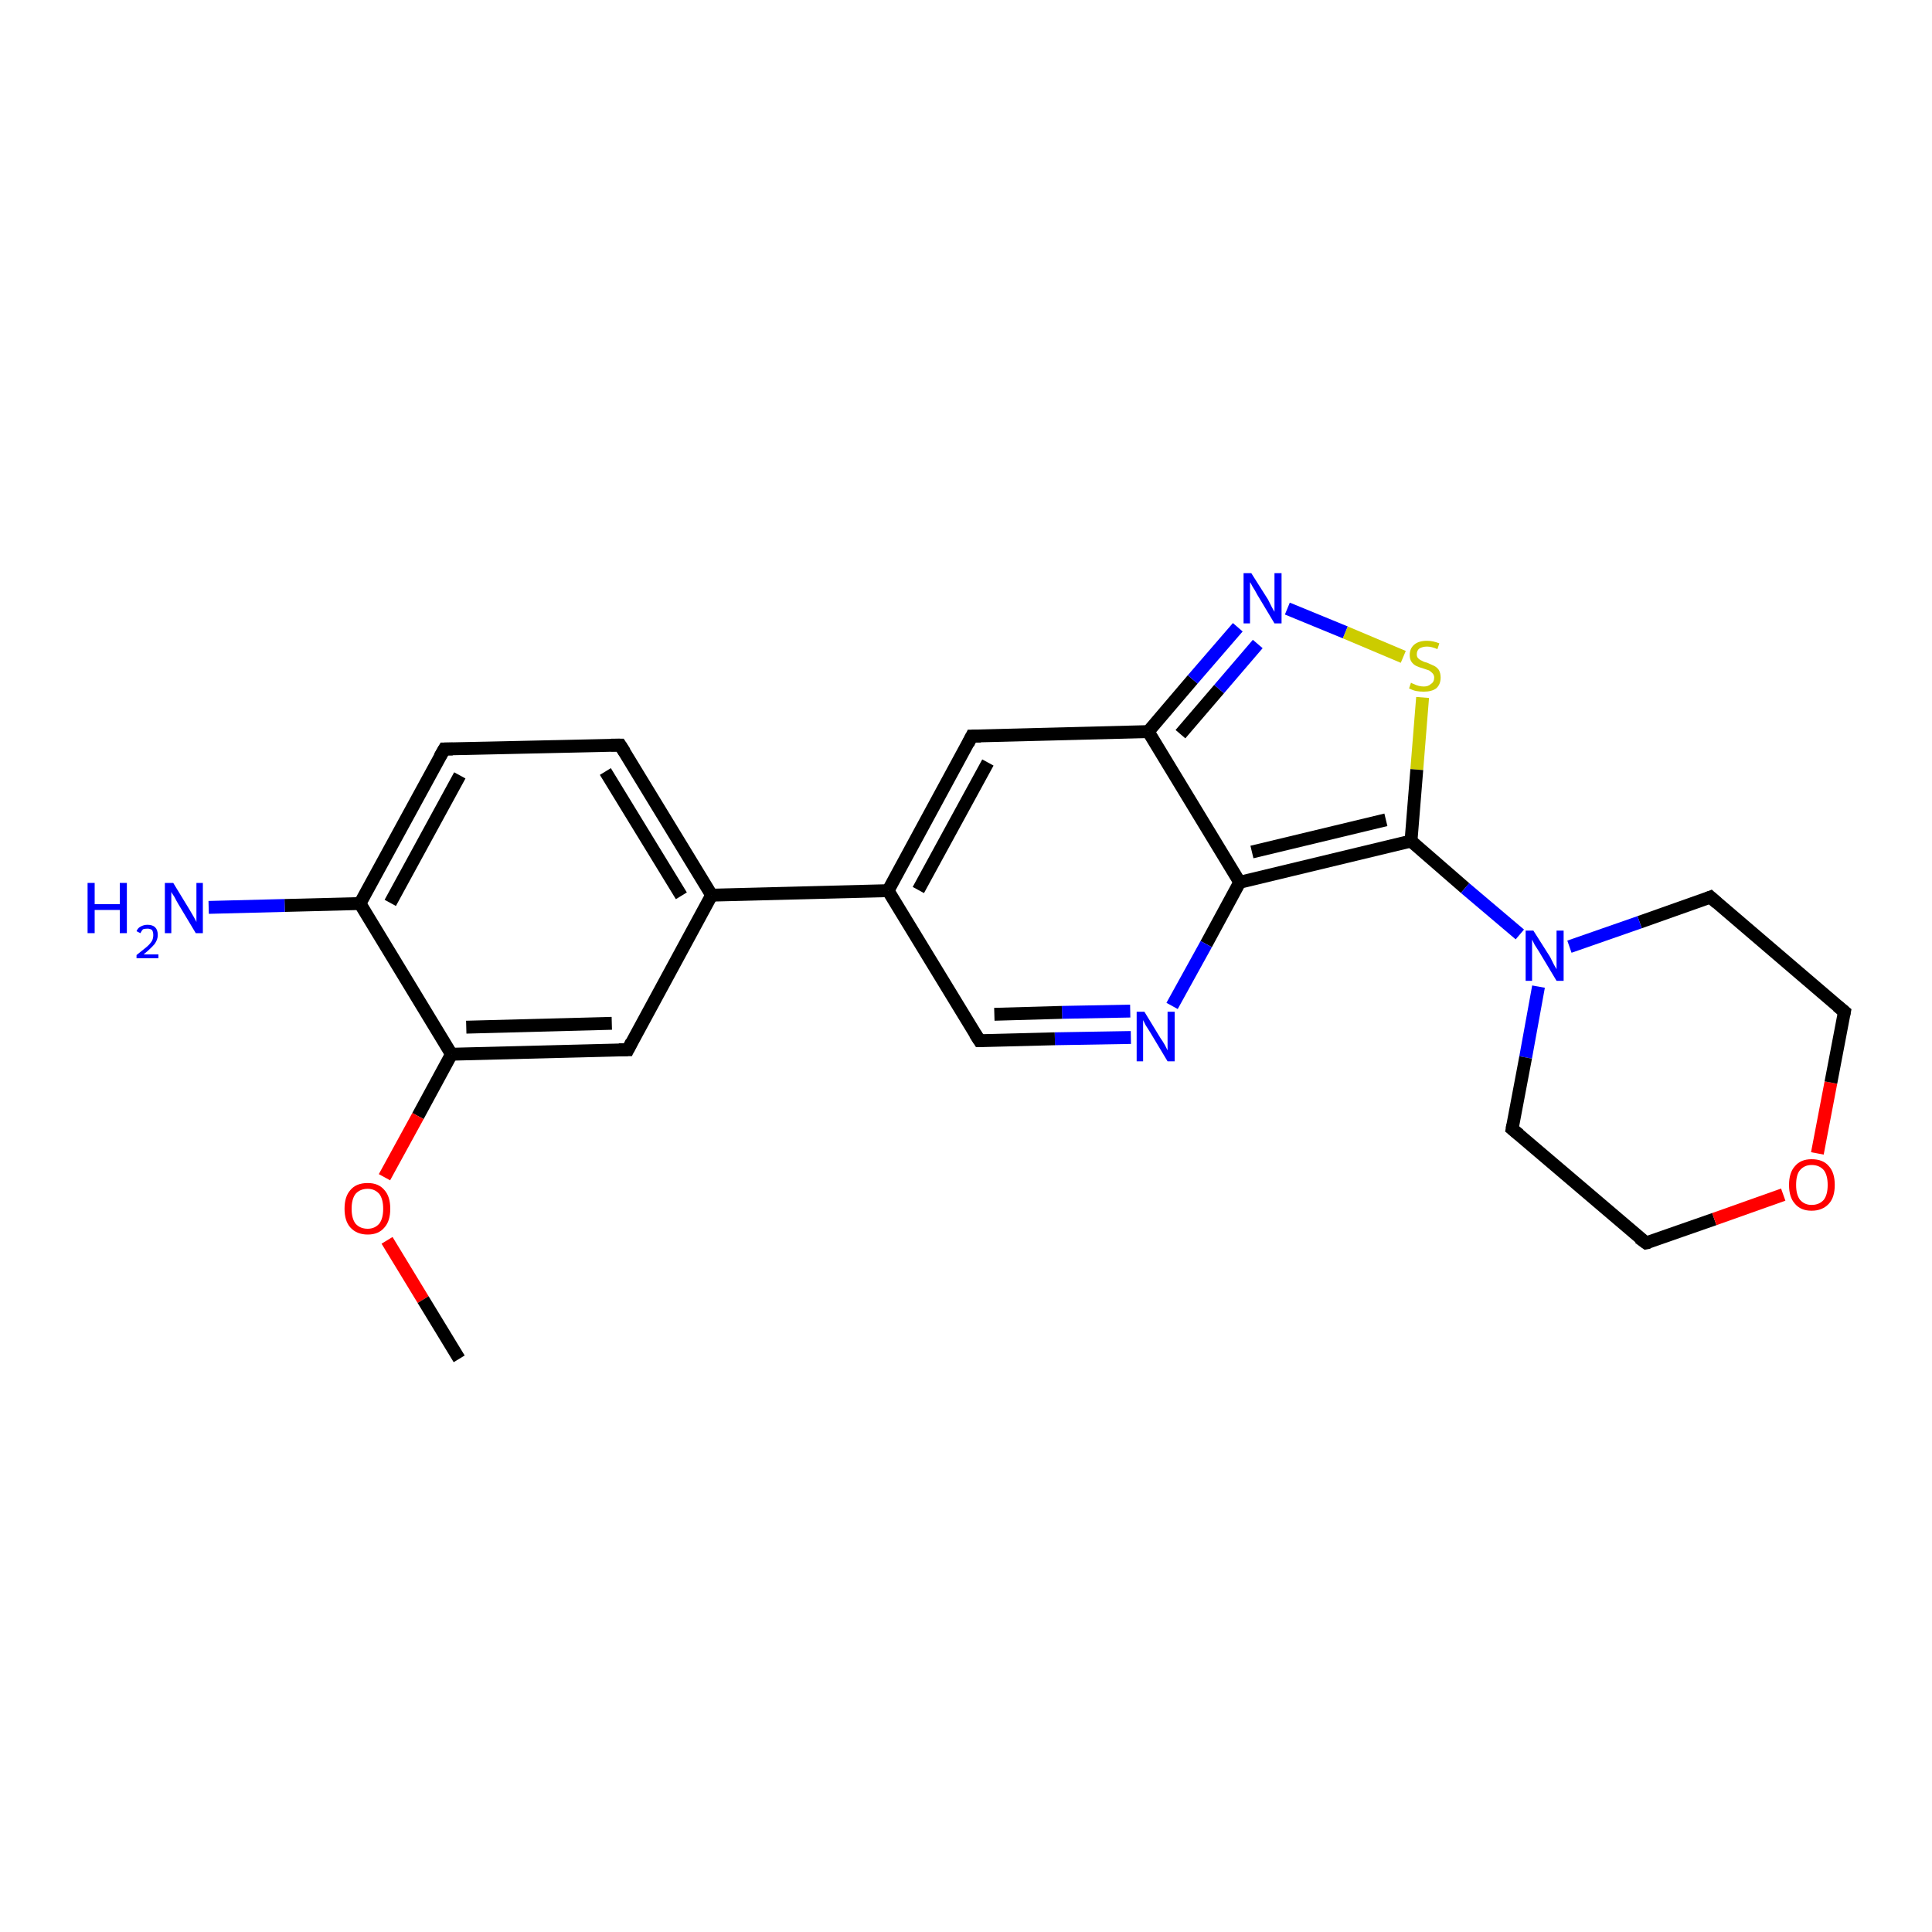 <?xml version='1.0' encoding='iso-8859-1'?>
<svg version='1.1' baseProfile='full'
              xmlns='http://www.w3.org/2000/svg'
                      xmlns:rdkit='http://www.rdkit.org/xml'
                      xmlns:xlink='http://www.w3.org/1999/xlink'
                  xml:space='preserve'
width='300px' height='300px' viewBox='0 0 300 300'>
<!-- END OF HEADER -->
<rect style='opacity:1.0;fill:#FFFFFF;stroke:none' width='300.0' height='300.0' x='0.0' y='0.0'> </rect>
<path class='bond-0 atom-0 atom-1' d='M 175.6,161.1 L 163.8,161.3' style='fill:none;fill-rule:evenodd;stroke:#0000FF;stroke-width:2.0px;stroke-linecap:butt;stroke-linejoin:miter;stroke-opacity:1' />
<path class='bond-0 atom-0 atom-1' d='M 163.8,161.3 L 152.1,161.6' style='fill:none;fill-rule:evenodd;stroke:#000000;stroke-width:2.0px;stroke-linecap:butt;stroke-linejoin:miter;stroke-opacity:1' />
<path class='bond-0 atom-0 atom-1' d='M 175.5,157.0 L 164.9,157.2' style='fill:none;fill-rule:evenodd;stroke:#0000FF;stroke-width:2.0px;stroke-linecap:butt;stroke-linejoin:miter;stroke-opacity:1' />
<path class='bond-0 atom-0 atom-1' d='M 164.9,157.2 L 154.4,157.5' style='fill:none;fill-rule:evenodd;stroke:#000000;stroke-width:2.0px;stroke-linecap:butt;stroke-linejoin:miter;stroke-opacity:1' />
<path class='bond-1 atom-1 atom-2' d='M 152.1,161.6 L 137.9,138.3' style='fill:none;fill-rule:evenodd;stroke:#000000;stroke-width:2.0px;stroke-linecap:butt;stroke-linejoin:miter;stroke-opacity:1' />
<path class='bond-2 atom-2 atom-3' d='M 137.9,138.3 L 150.9,114.3' style='fill:none;fill-rule:evenodd;stroke:#000000;stroke-width:2.0px;stroke-linecap:butt;stroke-linejoin:miter;stroke-opacity:1' />
<path class='bond-2 atom-2 atom-3' d='M 142.6,138.2 L 153.4,118.4' style='fill:none;fill-rule:evenodd;stroke:#000000;stroke-width:2.0px;stroke-linecap:butt;stroke-linejoin:miter;stroke-opacity:1' />
<path class='bond-3 atom-3 atom-4' d='M 150.9,114.3 L 178.3,113.6' style='fill:none;fill-rule:evenodd;stroke:#000000;stroke-width:2.0px;stroke-linecap:butt;stroke-linejoin:miter;stroke-opacity:1' />
<path class='bond-4 atom-4 atom-5' d='M 178.3,113.6 L 185.2,105.5' style='fill:none;fill-rule:evenodd;stroke:#000000;stroke-width:2.0px;stroke-linecap:butt;stroke-linejoin:miter;stroke-opacity:1' />
<path class='bond-4 atom-4 atom-5' d='M 185.2,105.5 L 192.2,97.4' style='fill:none;fill-rule:evenodd;stroke:#0000FF;stroke-width:2.0px;stroke-linecap:butt;stroke-linejoin:miter;stroke-opacity:1' />
<path class='bond-4 atom-4 atom-5' d='M 183.3,114.0 L 189.3,107.0' style='fill:none;fill-rule:evenodd;stroke:#000000;stroke-width:2.0px;stroke-linecap:butt;stroke-linejoin:miter;stroke-opacity:1' />
<path class='bond-4 atom-4 atom-5' d='M 189.3,107.0 L 195.3,100.0' style='fill:none;fill-rule:evenodd;stroke:#0000FF;stroke-width:2.0px;stroke-linecap:butt;stroke-linejoin:miter;stroke-opacity:1' />
<path class='bond-5 atom-5 atom-6' d='M 199.9,94.5 L 208.9,98.2' style='fill:none;fill-rule:evenodd;stroke:#0000FF;stroke-width:2.0px;stroke-linecap:butt;stroke-linejoin:miter;stroke-opacity:1' />
<path class='bond-5 atom-5 atom-6' d='M 208.9,98.2 L 217.9,102.0' style='fill:none;fill-rule:evenodd;stroke:#CCCC00;stroke-width:2.0px;stroke-linecap:butt;stroke-linejoin:miter;stroke-opacity:1' />
<path class='bond-6 atom-6 atom-7' d='M 220.9,108.3 L 220.0,119.5' style='fill:none;fill-rule:evenodd;stroke:#CCCC00;stroke-width:2.0px;stroke-linecap:butt;stroke-linejoin:miter;stroke-opacity:1' />
<path class='bond-6 atom-6 atom-7' d='M 220.0,119.5 L 219.1,130.6' style='fill:none;fill-rule:evenodd;stroke:#000000;stroke-width:2.0px;stroke-linecap:butt;stroke-linejoin:miter;stroke-opacity:1' />
<path class='bond-7 atom-7 atom-8' d='M 219.1,130.6 L 192.5,137.0' style='fill:none;fill-rule:evenodd;stroke:#000000;stroke-width:2.0px;stroke-linecap:butt;stroke-linejoin:miter;stroke-opacity:1' />
<path class='bond-7 atom-7 atom-8' d='M 215.2,127.3 L 194.4,132.3' style='fill:none;fill-rule:evenodd;stroke:#000000;stroke-width:2.0px;stroke-linecap:butt;stroke-linejoin:miter;stroke-opacity:1' />
<path class='bond-8 atom-7 atom-9' d='M 219.1,130.6 L 227.5,137.9' style='fill:none;fill-rule:evenodd;stroke:#000000;stroke-width:2.0px;stroke-linecap:butt;stroke-linejoin:miter;stroke-opacity:1' />
<path class='bond-8 atom-7 atom-9' d='M 227.5,137.9 L 236.0,145.1' style='fill:none;fill-rule:evenodd;stroke:#0000FF;stroke-width:2.0px;stroke-linecap:butt;stroke-linejoin:miter;stroke-opacity:1' />
<path class='bond-9 atom-9 atom-10' d='M 238.9,153.2 L 236.9,164.2' style='fill:none;fill-rule:evenodd;stroke:#0000FF;stroke-width:2.0px;stroke-linecap:butt;stroke-linejoin:miter;stroke-opacity:1' />
<path class='bond-9 atom-9 atom-10' d='M 236.9,164.2 L 234.8,175.3' style='fill:none;fill-rule:evenodd;stroke:#000000;stroke-width:2.0px;stroke-linecap:butt;stroke-linejoin:miter;stroke-opacity:1' />
<path class='bond-10 atom-10 atom-11' d='M 234.8,175.3 L 255.6,193.0' style='fill:none;fill-rule:evenodd;stroke:#000000;stroke-width:2.0px;stroke-linecap:butt;stroke-linejoin:miter;stroke-opacity:1' />
<path class='bond-11 atom-11 atom-12' d='M 255.6,193.0 L 266.2,189.3' style='fill:none;fill-rule:evenodd;stroke:#000000;stroke-width:2.0px;stroke-linecap:butt;stroke-linejoin:miter;stroke-opacity:1' />
<path class='bond-11 atom-11 atom-12' d='M 266.2,189.3 L 276.9,185.5' style='fill:none;fill-rule:evenodd;stroke:#FF0000;stroke-width:2.0px;stroke-linecap:butt;stroke-linejoin:miter;stroke-opacity:1' />
<path class='bond-12 atom-12 atom-13' d='M 282.2,179.1 L 284.3,168.1' style='fill:none;fill-rule:evenodd;stroke:#FF0000;stroke-width:2.0px;stroke-linecap:butt;stroke-linejoin:miter;stroke-opacity:1' />
<path class='bond-12 atom-12 atom-13' d='M 284.3,168.1 L 286.4,157.1' style='fill:none;fill-rule:evenodd;stroke:#000000;stroke-width:2.0px;stroke-linecap:butt;stroke-linejoin:miter;stroke-opacity:1' />
<path class='bond-13 atom-13 atom-14' d='M 286.4,157.1 L 265.6,139.3' style='fill:none;fill-rule:evenodd;stroke:#000000;stroke-width:2.0px;stroke-linecap:butt;stroke-linejoin:miter;stroke-opacity:1' />
<path class='bond-14 atom-2 atom-15' d='M 137.9,138.3 L 110.5,139.0' style='fill:none;fill-rule:evenodd;stroke:#000000;stroke-width:2.0px;stroke-linecap:butt;stroke-linejoin:miter;stroke-opacity:1' />
<path class='bond-15 atom-15 atom-16' d='M 110.5,139.0 L 96.3,115.7' style='fill:none;fill-rule:evenodd;stroke:#000000;stroke-width:2.0px;stroke-linecap:butt;stroke-linejoin:miter;stroke-opacity:1' />
<path class='bond-15 atom-15 atom-16' d='M 105.8,139.1 L 94.0,119.8' style='fill:none;fill-rule:evenodd;stroke:#000000;stroke-width:2.0px;stroke-linecap:butt;stroke-linejoin:miter;stroke-opacity:1' />
<path class='bond-16 atom-16 atom-17' d='M 96.3,115.7 L 69.0,116.3' style='fill:none;fill-rule:evenodd;stroke:#000000;stroke-width:2.0px;stroke-linecap:butt;stroke-linejoin:miter;stroke-opacity:1' />
<path class='bond-17 atom-17 atom-18' d='M 69.0,116.3 L 55.9,140.3' style='fill:none;fill-rule:evenodd;stroke:#000000;stroke-width:2.0px;stroke-linecap:butt;stroke-linejoin:miter;stroke-opacity:1' />
<path class='bond-17 atom-17 atom-18' d='M 71.4,120.4 L 60.6,140.2' style='fill:none;fill-rule:evenodd;stroke:#000000;stroke-width:2.0px;stroke-linecap:butt;stroke-linejoin:miter;stroke-opacity:1' />
<path class='bond-18 atom-18 atom-19' d='M 55.9,140.3 L 44.2,140.6' style='fill:none;fill-rule:evenodd;stroke:#000000;stroke-width:2.0px;stroke-linecap:butt;stroke-linejoin:miter;stroke-opacity:1' />
<path class='bond-18 atom-18 atom-19' d='M 44.2,140.6 L 32.4,140.9' style='fill:none;fill-rule:evenodd;stroke:#0000FF;stroke-width:2.0px;stroke-linecap:butt;stroke-linejoin:miter;stroke-opacity:1' />
<path class='bond-19 atom-18 atom-20' d='M 55.9,140.3 L 70.1,163.7' style='fill:none;fill-rule:evenodd;stroke:#000000;stroke-width:2.0px;stroke-linecap:butt;stroke-linejoin:miter;stroke-opacity:1' />
<path class='bond-20 atom-20 atom-21' d='M 70.1,163.7 L 64.9,173.3' style='fill:none;fill-rule:evenodd;stroke:#000000;stroke-width:2.0px;stroke-linecap:butt;stroke-linejoin:miter;stroke-opacity:1' />
<path class='bond-20 atom-20 atom-21' d='M 64.9,173.3 L 59.7,182.8' style='fill:none;fill-rule:evenodd;stroke:#FF0000;stroke-width:2.0px;stroke-linecap:butt;stroke-linejoin:miter;stroke-opacity:1' />
<path class='bond-21 atom-21 atom-22' d='M 60.1,192.6 L 65.7,201.8' style='fill:none;fill-rule:evenodd;stroke:#FF0000;stroke-width:2.0px;stroke-linecap:butt;stroke-linejoin:miter;stroke-opacity:1' />
<path class='bond-21 atom-21 atom-22' d='M 65.7,201.8 L 71.3,211.0' style='fill:none;fill-rule:evenodd;stroke:#000000;stroke-width:2.0px;stroke-linecap:butt;stroke-linejoin:miter;stroke-opacity:1' />
<path class='bond-22 atom-20 atom-23' d='M 70.1,163.7 L 97.5,163.0' style='fill:none;fill-rule:evenodd;stroke:#000000;stroke-width:2.0px;stroke-linecap:butt;stroke-linejoin:miter;stroke-opacity:1' />
<path class='bond-22 atom-20 atom-23' d='M 72.4,159.5 L 95.0,158.9' style='fill:none;fill-rule:evenodd;stroke:#000000;stroke-width:2.0px;stroke-linecap:butt;stroke-linejoin:miter;stroke-opacity:1' />
<path class='bond-23 atom-8 atom-0' d='M 192.5,137.0 L 187.3,146.6' style='fill:none;fill-rule:evenodd;stroke:#000000;stroke-width:2.0px;stroke-linecap:butt;stroke-linejoin:miter;stroke-opacity:1' />
<path class='bond-23 atom-8 atom-0' d='M 187.3,146.6 L 182.0,156.2' style='fill:none;fill-rule:evenodd;stroke:#0000FF;stroke-width:2.0px;stroke-linecap:butt;stroke-linejoin:miter;stroke-opacity:1' />
<path class='bond-24 atom-8 atom-4' d='M 192.5,137.0 L 178.3,113.6' style='fill:none;fill-rule:evenodd;stroke:#000000;stroke-width:2.0px;stroke-linecap:butt;stroke-linejoin:miter;stroke-opacity:1' />
<path class='bond-25 atom-14 atom-9' d='M 265.6,139.3 L 254.6,143.2' style='fill:none;fill-rule:evenodd;stroke:#000000;stroke-width:2.0px;stroke-linecap:butt;stroke-linejoin:miter;stroke-opacity:1' />
<path class='bond-25 atom-14 atom-9' d='M 254.6,143.2 L 243.7,147.0' style='fill:none;fill-rule:evenodd;stroke:#0000FF;stroke-width:2.0px;stroke-linecap:butt;stroke-linejoin:miter;stroke-opacity:1' />
<path class='bond-26 atom-23 atom-15' d='M 97.5,163.0 L 110.5,139.0' style='fill:none;fill-rule:evenodd;stroke:#000000;stroke-width:2.0px;stroke-linecap:butt;stroke-linejoin:miter;stroke-opacity:1' />
<path d='M 152.7,161.6 L 152.1,161.6 L 151.4,160.5' style='fill:none;stroke:#000000;stroke-width:2.0px;stroke-linecap:butt;stroke-linejoin:miter;stroke-opacity:1;' />
<path d='M 150.3,115.5 L 150.9,114.3 L 152.3,114.3' style='fill:none;stroke:#000000;stroke-width:2.0px;stroke-linecap:butt;stroke-linejoin:miter;stroke-opacity:1;' />
<path d='M 234.9,174.7 L 234.8,175.3 L 235.9,176.2' style='fill:none;stroke:#000000;stroke-width:2.0px;stroke-linecap:butt;stroke-linejoin:miter;stroke-opacity:1;' />
<path d='M 254.5,192.2 L 255.6,193.0 L 256.1,192.9' style='fill:none;stroke:#000000;stroke-width:2.0px;stroke-linecap:butt;stroke-linejoin:miter;stroke-opacity:1;' />
<path d='M 286.3,157.6 L 286.4,157.1 L 285.3,156.2' style='fill:none;stroke:#000000;stroke-width:2.0px;stroke-linecap:butt;stroke-linejoin:miter;stroke-opacity:1;' />
<path d='M 266.6,140.2 L 265.6,139.3 L 265.1,139.5' style='fill:none;stroke:#000000;stroke-width:2.0px;stroke-linecap:butt;stroke-linejoin:miter;stroke-opacity:1;' />
<path d='M 97.0,116.8 L 96.3,115.7 L 94.9,115.7' style='fill:none;stroke:#000000;stroke-width:2.0px;stroke-linecap:butt;stroke-linejoin:miter;stroke-opacity:1;' />
<path d='M 70.3,116.3 L 69.0,116.3 L 68.3,117.5' style='fill:none;stroke:#000000;stroke-width:2.0px;stroke-linecap:butt;stroke-linejoin:miter;stroke-opacity:1;' />
<path d='M 96.1,163.0 L 97.5,163.0 L 98.1,161.8' style='fill:none;stroke:#000000;stroke-width:2.0px;stroke-linecap:butt;stroke-linejoin:miter;stroke-opacity:1;' />
<path class='atom-0' d='M 177.7 157.1
L 180.2 161.2
Q 180.5 161.6, 180.9 162.3
Q 181.3 163.1, 181.3 163.1
L 181.3 157.1
L 182.4 157.1
L 182.4 164.8
L 181.3 164.8
L 178.6 160.3
Q 178.3 159.8, 177.9 159.2
Q 177.6 158.6, 177.5 158.4
L 177.5 164.8
L 176.5 164.8
L 176.5 157.1
L 177.7 157.1
' fill='#0000FF'/>
<path class='atom-5' d='M 194.3 89.0
L 196.9 93.1
Q 197.1 93.5, 197.5 94.3
Q 197.9 95.0, 197.9 95.0
L 197.9 89.0
L 199.0 89.0
L 199.0 96.8
L 197.9 96.8
L 195.2 92.3
Q 194.9 91.7, 194.5 91.1
Q 194.2 90.5, 194.1 90.4
L 194.1 96.8
L 193.1 96.8
L 193.1 89.0
L 194.3 89.0
' fill='#0000FF'/>
<path class='atom-6' d='M 219.1 106.0
Q 219.2 106.1, 219.5 106.2
Q 219.9 106.4, 220.3 106.5
Q 220.7 106.6, 221.1 106.6
Q 221.8 106.6, 222.2 106.2
Q 222.7 105.9, 222.7 105.2
Q 222.7 104.8, 222.4 104.5
Q 222.2 104.3, 221.9 104.1
Q 221.6 104.0, 221.0 103.8
Q 220.3 103.6, 219.9 103.4
Q 219.5 103.2, 219.2 102.8
Q 218.9 102.4, 218.9 101.7
Q 218.9 100.7, 219.6 100.1
Q 220.3 99.5, 221.6 99.5
Q 222.5 99.5, 223.5 99.9
L 223.2 100.8
Q 222.3 100.4, 221.6 100.4
Q 220.9 100.4, 220.4 100.7
Q 220.0 101.0, 220.0 101.6
Q 220.0 102.0, 220.2 102.2
Q 220.5 102.5, 220.8 102.6
Q 221.1 102.8, 221.6 102.9
Q 222.3 103.2, 222.7 103.4
Q 223.1 103.6, 223.4 104.0
Q 223.7 104.5, 223.7 105.2
Q 223.7 106.3, 223.0 106.9
Q 222.3 107.4, 221.1 107.4
Q 220.4 107.4, 219.9 107.3
Q 219.4 107.2, 218.8 106.9
L 219.1 106.0
' fill='#CCCC00'/>
<path class='atom-9' d='M 238.1 144.5
L 240.7 148.6
Q 240.9 149.0, 241.3 149.8
Q 241.7 150.5, 241.7 150.5
L 241.7 144.5
L 242.8 144.5
L 242.8 152.3
L 241.7 152.3
L 239.0 147.8
Q 238.7 147.3, 238.3 146.7
Q 238.0 146.1, 237.9 145.9
L 237.9 152.3
L 236.9 152.3
L 236.9 144.5
L 238.1 144.5
' fill='#0000FF'/>
<path class='atom-12' d='M 277.8 184.0
Q 277.8 182.1, 278.7 181.1
Q 279.6 180.0, 281.3 180.0
Q 283.1 180.0, 284.0 181.1
Q 284.9 182.1, 284.9 184.0
Q 284.9 185.9, 284.0 186.9
Q 283.0 188.0, 281.3 188.0
Q 279.6 188.0, 278.7 186.9
Q 277.8 185.9, 277.8 184.0
M 281.3 187.1
Q 282.5 187.1, 283.2 186.3
Q 283.8 185.5, 283.8 184.0
Q 283.8 182.5, 283.2 181.7
Q 282.5 180.9, 281.3 180.9
Q 280.2 180.9, 279.5 181.7
Q 278.9 182.4, 278.9 184.0
Q 278.9 185.5, 279.5 186.3
Q 280.2 187.1, 281.3 187.1
' fill='#FF0000'/>
<path class='atom-19' d='M 13.6 137.1
L 14.7 137.1
L 14.7 140.4
L 18.6 140.4
L 18.6 137.1
L 19.7 137.1
L 19.7 144.9
L 18.6 144.9
L 18.6 141.3
L 14.7 141.3
L 14.7 144.9
L 13.6 144.9
L 13.6 137.1
' fill='#0000FF'/>
<path class='atom-19' d='M 21.2 144.6
Q 21.4 144.1, 21.8 143.9
Q 22.3 143.6, 22.9 143.6
Q 23.7 143.6, 24.1 144.0
Q 24.5 144.4, 24.5 145.2
Q 24.5 145.9, 24.0 146.6
Q 23.4 147.3, 22.3 148.2
L 24.6 148.2
L 24.6 148.8
L 21.2 148.8
L 21.2 148.3
Q 22.1 147.6, 22.7 147.1
Q 23.3 146.6, 23.6 146.1
Q 23.8 145.7, 23.8 145.2
Q 23.8 144.7, 23.6 144.4
Q 23.3 144.2, 22.9 144.2
Q 22.5 144.2, 22.2 144.3
Q 22.0 144.5, 21.8 144.9
L 21.2 144.6
' fill='#0000FF'/>
<path class='atom-19' d='M 26.9 137.1
L 29.4 141.2
Q 29.7 141.7, 30.1 142.4
Q 30.5 143.1, 30.5 143.2
L 30.5 137.1
L 31.5 137.1
L 31.5 144.9
L 30.4 144.9
L 27.7 140.4
Q 27.4 139.9, 27.1 139.3
Q 26.7 138.7, 26.6 138.5
L 26.6 144.9
L 25.6 144.9
L 25.6 137.1
L 26.9 137.1
' fill='#0000FF'/>
<path class='atom-21' d='M 53.5 187.7
Q 53.5 185.8, 54.4 184.8
Q 55.3 183.7, 57.1 183.7
Q 58.8 183.7, 59.7 184.8
Q 60.6 185.8, 60.6 187.7
Q 60.6 189.6, 59.7 190.6
Q 58.8 191.7, 57.1 191.7
Q 55.4 191.7, 54.4 190.6
Q 53.5 189.6, 53.5 187.7
M 57.1 190.8
Q 58.2 190.8, 58.9 190.0
Q 59.5 189.2, 59.5 187.7
Q 59.5 186.2, 58.9 185.4
Q 58.2 184.6, 57.1 184.6
Q 55.9 184.6, 55.2 185.4
Q 54.6 186.2, 54.6 187.7
Q 54.6 189.2, 55.2 190.0
Q 55.9 190.8, 57.1 190.8
' fill='#FF0000'/>
</svg>
